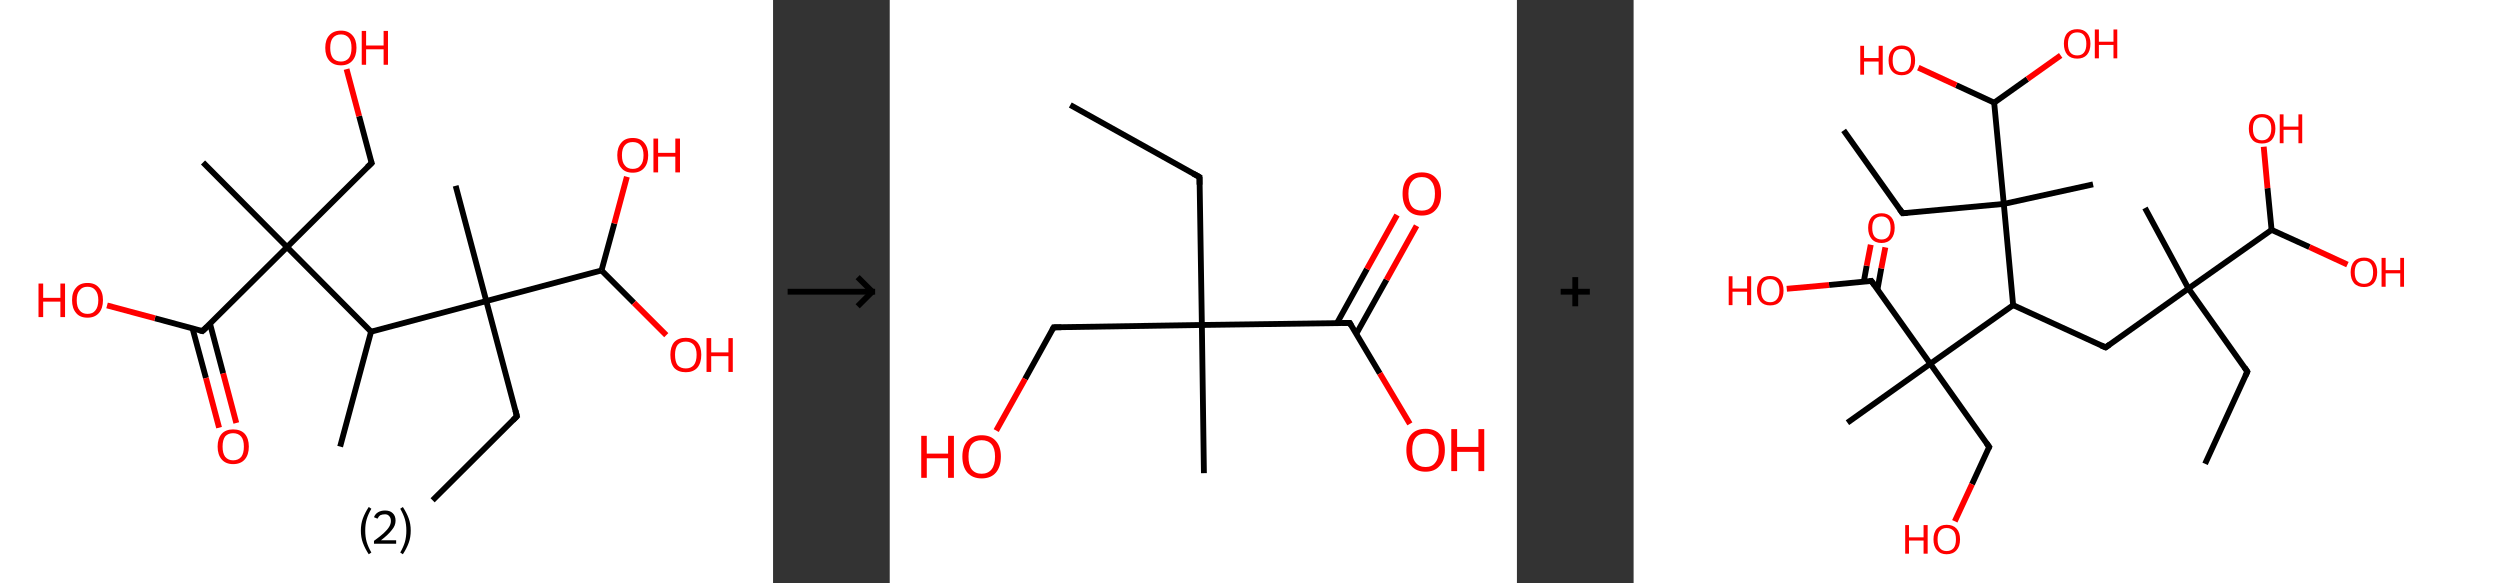 <?xml version='1.0' encoding='ASCII' standalone='yes'?>
<svg xmlns="http://www.w3.org/2000/svg" xmlns:xlink="http://www.w3.org/1999/xlink" version="1.1" width="857.0px" viewBox="0 0 857.0 200.0" height="200.0px">
  <rect x="0" y="0" width="857.0" height="200.0" fill="#333333" stroke="none"/>
  <g>
    <g transform="translate(0, 0) scale(1 1) "><!-- END OF HEADER -->
<rect style="opacity:1.0;fill:#FFFFFF;stroke:none" width="265.0" height="200.0" x="0.0" y="0.0"> </rect>
<path class="bond-0 atom-0 atom-1" d="M 148.3,171.5 L 177.2,142.7" style="fill:none;fill-rule:evenodd;stroke:#000000;stroke-width:2.0px;stroke-linecap:butt;stroke-linejoin:miter;stroke-opacity:1"/>
<path class="bond-1 atom-1 atom-2" d="M 177.2,142.7 L 166.7,103.2" style="fill:none;fill-rule:evenodd;stroke:#000000;stroke-width:2.0px;stroke-linecap:butt;stroke-linejoin:miter;stroke-opacity:1"/>
<path class="bond-2 atom-2 atom-3" d="M 166.7,103.2 L 156.2,63.7" style="fill:none;fill-rule:evenodd;stroke:#000000;stroke-width:2.0px;stroke-linecap:butt;stroke-linejoin:miter;stroke-opacity:1"/>
<path class="bond-3 atom-2 atom-4" d="M 166.7,103.2 L 206.2,92.7" style="fill:none;fill-rule:evenodd;stroke:#000000;stroke-width:2.0px;stroke-linecap:butt;stroke-linejoin:miter;stroke-opacity:1"/>
<path class="bond-4 atom-4 atom-5" d="M 206.2,92.7 L 210.6,76.6" style="fill:none;fill-rule:evenodd;stroke:#000000;stroke-width:2.0px;stroke-linecap:butt;stroke-linejoin:miter;stroke-opacity:1"/>
<path class="bond-4 atom-4 atom-5" d="M 210.6,76.6 L 214.9,60.6" style="fill:none;fill-rule:evenodd;stroke:#FF0000;stroke-width:2.0px;stroke-linecap:butt;stroke-linejoin:miter;stroke-opacity:1"/>
<path class="bond-5 atom-4 atom-6" d="M 206.2,92.7 L 217.3,103.8" style="fill:none;fill-rule:evenodd;stroke:#000000;stroke-width:2.0px;stroke-linecap:butt;stroke-linejoin:miter;stroke-opacity:1"/>
<path class="bond-5 atom-4 atom-6" d="M 217.3,103.8 L 228.4,114.9" style="fill:none;fill-rule:evenodd;stroke:#FF0000;stroke-width:2.0px;stroke-linecap:butt;stroke-linejoin:miter;stroke-opacity:1"/>
<path class="bond-6 atom-2 atom-7" d="M 166.7,103.2 L 127.2,113.7" style="fill:none;fill-rule:evenodd;stroke:#000000;stroke-width:2.0px;stroke-linecap:butt;stroke-linejoin:miter;stroke-opacity:1"/>
<path class="bond-7 atom-7 atom-8" d="M 127.2,113.7 L 116.6,153.1" style="fill:none;fill-rule:evenodd;stroke:#000000;stroke-width:2.0px;stroke-linecap:butt;stroke-linejoin:miter;stroke-opacity:1"/>
<path class="bond-8 atom-7 atom-9" d="M 127.2,113.7 L 98.4,84.7" style="fill:none;fill-rule:evenodd;stroke:#000000;stroke-width:2.0px;stroke-linecap:butt;stroke-linejoin:miter;stroke-opacity:1"/>
<path class="bond-9 atom-9 atom-10" d="M 98.4,84.7 L 69.6,55.7" style="fill:none;fill-rule:evenodd;stroke:#000000;stroke-width:2.0px;stroke-linecap:butt;stroke-linejoin:miter;stroke-opacity:1"/>
<path class="bond-10 atom-9 atom-11" d="M 98.4,84.7 L 127.4,55.9" style="fill:none;fill-rule:evenodd;stroke:#000000;stroke-width:2.0px;stroke-linecap:butt;stroke-linejoin:miter;stroke-opacity:1"/>
<path class="bond-11 atom-11 atom-12" d="M 127.4,55.9 L 123.1,39.8" style="fill:none;fill-rule:evenodd;stroke:#000000;stroke-width:2.0px;stroke-linecap:butt;stroke-linejoin:miter;stroke-opacity:1"/>
<path class="bond-11 atom-11 atom-12" d="M 123.1,39.8 L 118.8,23.7" style="fill:none;fill-rule:evenodd;stroke:#FF0000;stroke-width:2.0px;stroke-linecap:butt;stroke-linejoin:miter;stroke-opacity:1"/>
<path class="bond-12 atom-9 atom-13" d="M 98.4,84.7 L 69.4,113.5" style="fill:none;fill-rule:evenodd;stroke:#000000;stroke-width:2.0px;stroke-linecap:butt;stroke-linejoin:miter;stroke-opacity:1"/>
<path class="bond-13 atom-13 atom-14" d="M 66.0,112.6 L 70.6,129.6" style="fill:none;fill-rule:evenodd;stroke:#000000;stroke-width:2.0px;stroke-linecap:butt;stroke-linejoin:miter;stroke-opacity:1"/>
<path class="bond-13 atom-13 atom-14" d="M 70.6,129.6 L 75.1,146.6" style="fill:none;fill-rule:evenodd;stroke:#FF0000;stroke-width:2.0px;stroke-linecap:butt;stroke-linejoin:miter;stroke-opacity:1"/>
<path class="bond-13 atom-13 atom-14" d="M 72.0,111.0 L 76.5,128.0" style="fill:none;fill-rule:evenodd;stroke:#000000;stroke-width:2.0px;stroke-linecap:butt;stroke-linejoin:miter;stroke-opacity:1"/>
<path class="bond-13 atom-13 atom-14" d="M 76.5,128.0 L 81.0,145.0" style="fill:none;fill-rule:evenodd;stroke:#FF0000;stroke-width:2.0px;stroke-linecap:butt;stroke-linejoin:miter;stroke-opacity:1"/>
<path class="bond-14 atom-13 atom-15" d="M 69.4,113.5 L 53.1,109.1" style="fill:none;fill-rule:evenodd;stroke:#000000;stroke-width:2.0px;stroke-linecap:butt;stroke-linejoin:miter;stroke-opacity:1"/>
<path class="bond-14 atom-13 atom-15" d="M 53.1,109.1 L 36.7,104.7" style="fill:none;fill-rule:evenodd;stroke:#FF0000;stroke-width:2.0px;stroke-linecap:butt;stroke-linejoin:miter;stroke-opacity:1"/>
<path d="M 175.8,144.1 L 177.2,142.7 L 176.7,140.7" style="fill:none;stroke:#000000;stroke-width:2.0px;stroke-linecap:butt;stroke-linejoin:miter;stroke-opacity:1;"/>
<path d="M 125.9,57.3 L 127.4,55.9 L 127.1,55.1" style="fill:none;stroke:#000000;stroke-width:2.0px;stroke-linecap:butt;stroke-linejoin:miter;stroke-opacity:1;"/>
<path d="M 70.9,112.1 L 69.4,113.5 L 68.6,113.3" style="fill:none;stroke:#000000;stroke-width:2.0px;stroke-linecap:butt;stroke-linejoin:miter;stroke-opacity:1;"/>
<path class="atom-5" d="M 211.6 53.2 Q 211.6 50.5, 213.0 48.9 Q 214.3 47.3, 216.9 47.3 Q 219.5 47.3, 220.8 48.9 Q 222.2 50.5, 222.2 53.2 Q 222.2 56.0, 220.8 57.6 Q 219.4 59.2, 216.9 59.2 Q 214.3 59.2, 213.0 57.6 Q 211.6 56.1, 211.6 53.2 M 216.9 57.9 Q 218.7 57.9, 219.6 56.7 Q 220.6 55.6, 220.6 53.2 Q 220.6 51.0, 219.6 49.8 Q 218.7 48.7, 216.9 48.7 Q 215.1 48.7, 214.2 49.8 Q 213.2 50.9, 213.2 53.2 Q 213.2 55.6, 214.2 56.7 Q 215.1 57.9, 216.9 57.9 " fill="#FF0000"/>
<path class="atom-5" d="M 224.0 47.5 L 225.6 47.5 L 225.6 52.4 L 231.5 52.4 L 231.5 47.5 L 233.1 47.5 L 233.1 59.1 L 231.5 59.1 L 231.5 53.7 L 225.6 53.7 L 225.6 59.1 L 224.0 59.1 L 224.0 47.5 " fill="#FF0000"/>
<path class="atom-6" d="M 229.8 121.6 Q 229.8 118.9, 231.1 117.3 Q 232.5 115.8, 235.1 115.8 Q 237.6 115.8, 239.0 117.3 Q 240.4 118.9, 240.4 121.6 Q 240.4 124.5, 239.0 126.1 Q 237.6 127.6, 235.1 127.6 Q 232.5 127.6, 231.1 126.1 Q 229.8 124.5, 229.8 121.6 M 235.1 126.3 Q 236.8 126.3, 237.8 125.2 Q 238.8 124.0, 238.8 121.6 Q 238.8 119.4, 237.8 118.2 Q 236.8 117.1, 235.1 117.1 Q 233.3 117.1, 232.3 118.2 Q 231.4 119.4, 231.4 121.6 Q 231.4 124.0, 232.3 125.2 Q 233.3 126.3, 235.1 126.3 " fill="#FF0000"/>
<path class="atom-6" d="M 242.2 115.9 L 243.8 115.9 L 243.8 120.8 L 249.7 120.8 L 249.7 115.9 L 251.2 115.9 L 251.2 127.5 L 249.7 127.5 L 249.7 122.1 L 243.8 122.1 L 243.8 127.5 L 242.2 127.5 L 242.2 115.9 " fill="#FF0000"/>
<path class="atom-12" d="M 111.5 16.4 Q 111.5 13.6, 112.9 12.1 Q 114.3 10.5, 116.9 10.5 Q 119.4 10.5, 120.8 12.1 Q 122.2 13.6, 122.2 16.4 Q 122.2 19.2, 120.8 20.8 Q 119.4 22.4, 116.9 22.4 Q 114.3 22.4, 112.9 20.8 Q 111.5 19.2, 111.5 16.4 M 116.9 21.1 Q 118.6 21.1, 119.6 19.9 Q 120.5 18.7, 120.5 16.4 Q 120.5 14.1, 119.6 13.0 Q 118.6 11.8, 116.9 11.8 Q 115.1 11.8, 114.1 13.0 Q 113.2 14.1, 113.2 16.4 Q 113.2 18.7, 114.1 19.9 Q 115.1 21.1, 116.9 21.1 " fill="#FF0000"/>
<path class="atom-12" d="M 124.0 10.6 L 125.5 10.6 L 125.5 15.6 L 131.5 15.6 L 131.5 10.6 L 133.0 10.6 L 133.0 22.2 L 131.5 22.2 L 131.5 16.9 L 125.5 16.9 L 125.5 22.2 L 124.0 22.2 L 124.0 10.6 " fill="#FF0000"/>
<path class="atom-14" d="M 74.6 153.1 Q 74.6 150.3, 76.0 148.7 Q 77.4 147.2, 79.9 147.2 Q 82.5 147.2, 83.9 148.7 Q 85.3 150.3, 85.3 153.1 Q 85.3 155.9, 83.9 157.5 Q 82.5 159.1, 79.9 159.1 Q 77.4 159.1, 76.0 157.5 Q 74.6 155.9, 74.6 153.1 M 79.9 157.8 Q 81.7 157.8, 82.7 156.6 Q 83.6 155.4, 83.6 153.1 Q 83.6 150.8, 82.7 149.7 Q 81.7 148.5, 79.9 148.5 Q 78.2 148.5, 77.2 149.6 Q 76.3 150.8, 76.3 153.1 Q 76.3 155.4, 77.2 156.6 Q 78.2 157.8, 79.9 157.8 " fill="#FF0000"/>
<path class="atom-15" d="M 13.2 97.2 L 14.8 97.2 L 14.8 102.1 L 20.7 102.1 L 20.7 97.2 L 22.3 97.2 L 22.3 108.7 L 20.7 108.7 L 20.7 103.4 L 14.8 103.4 L 14.8 108.7 L 13.2 108.7 L 13.2 97.2 " fill="#FF0000"/>
<path class="atom-15" d="M 24.7 102.9 Q 24.7 100.1, 26.1 98.6 Q 27.4 97.0, 30.0 97.0 Q 32.6 97.0, 33.9 98.6 Q 35.3 100.1, 35.3 102.9 Q 35.3 105.7, 33.9 107.3 Q 32.5 108.9, 30.0 108.9 Q 27.4 108.9, 26.1 107.3 Q 24.7 105.7, 24.7 102.9 M 30.0 107.6 Q 31.8 107.6, 32.7 106.4 Q 33.7 105.2, 33.7 102.9 Q 33.7 100.6, 32.7 99.5 Q 31.8 98.3, 30.0 98.3 Q 28.2 98.3, 27.3 99.5 Q 26.3 100.6, 26.3 102.9 Q 26.3 105.3, 27.3 106.4 Q 28.2 107.6, 30.0 107.6 " fill="#FF0000"/>
<path class="legend" d="M 123.7 181.9 Q 123.7 179.6, 124.4 177.7 Q 125.1 175.8, 126.4 173.8 L 127.3 174.4 Q 126.2 176.3, 125.7 178.0 Q 125.2 179.7, 125.2 181.9 Q 125.2 184.0, 125.7 185.8 Q 126.2 187.5, 127.3 189.4 L 126.4 190.0 Q 125.1 188.0, 124.4 186.1 Q 123.7 184.2, 123.7 181.9 " fill="#000000"/>
<path class="legend" d="M 128.2 177.3 Q 128.6 176.2, 129.6 175.6 Q 130.6 175.0, 132.0 175.0 Q 133.7 175.0, 134.6 175.9 Q 135.6 176.8, 135.6 178.5 Q 135.6 180.2, 134.3 181.7 Q 133.1 183.3, 130.6 185.2 L 135.8 185.2 L 135.8 186.4 L 128.2 186.4 L 128.2 185.4 Q 130.3 183.9, 131.5 182.8 Q 132.8 181.6, 133.4 180.6 Q 134.0 179.6, 134.0 178.6 Q 134.0 177.5, 133.4 176.9 Q 132.9 176.3, 132.0 176.3 Q 131.1 176.3, 130.4 176.6 Q 129.8 177.0, 129.4 177.8 L 128.2 177.3 " fill="#000000"/>
<path class="legend" d="M 140.8 181.9 Q 140.8 184.2, 140.1 186.1 Q 139.4 188.0, 138.1 190.0 L 137.2 189.4 Q 138.3 187.5, 138.8 185.8 Q 139.3 184.0, 139.3 181.9 Q 139.3 179.7, 138.8 178.0 Q 138.3 176.3, 137.2 174.4 L 138.1 173.8 Q 139.4 175.8, 140.1 177.7 Q 140.8 179.6, 140.8 181.9 " fill="#000000"/>
</g>
    <g transform="translate(265.0, 0) scale(1 1) "><line x1="5" y1="100" x2="35" y2="100" style="stroke:rgb(0,0,0);stroke-width:2"/>
  <line x1="34" y1="100" x2="29" y2="95" style="stroke:rgb(0,0,0);stroke-width:2"/>
  <line x1="34" y1="100" x2="29" y2="105" style="stroke:rgb(0,0,0);stroke-width:2"/>
</g>
    <g transform="translate(305.0, 0) scale(1 1) "><!-- END OF HEADER -->
<rect style="opacity:1.0;fill:#FFFFFF;stroke:none" width="215.0" height="200.0" x="0.0" y="0.0"> </rect>
<path class="bond-0 atom-0 atom-1" d="M 61.9,36.0 L 106.2,60.7" style="fill:none;fill-rule:evenodd;stroke:#000000;stroke-width:2.0px;stroke-linecap:butt;stroke-linejoin:miter;stroke-opacity:1"/>
<path class="bond-1 atom-1 atom-2" d="M 106.2,60.7 L 107.0,111.4" style="fill:none;fill-rule:evenodd;stroke:#000000;stroke-width:2.0px;stroke-linecap:butt;stroke-linejoin:miter;stroke-opacity:1"/>
<path class="bond-2 atom-2 atom-3" d="M 107.0,111.4 L 107.7,162.2" style="fill:none;fill-rule:evenodd;stroke:#000000;stroke-width:2.0px;stroke-linecap:butt;stroke-linejoin:miter;stroke-opacity:1"/>
<path class="bond-3 atom-2 atom-4" d="M 107.0,111.4 L 56.2,112.2" style="fill:none;fill-rule:evenodd;stroke:#000000;stroke-width:2.0px;stroke-linecap:butt;stroke-linejoin:miter;stroke-opacity:1"/>
<path class="bond-4 atom-4 atom-5" d="M 56.2,112.2 L 46.4,129.9" style="fill:none;fill-rule:evenodd;stroke:#000000;stroke-width:2.0px;stroke-linecap:butt;stroke-linejoin:miter;stroke-opacity:1"/>
<path class="bond-4 atom-4 atom-5" d="M 46.4,129.9 L 36.5,147.6" style="fill:none;fill-rule:evenodd;stroke:#FF0000;stroke-width:2.0px;stroke-linecap:butt;stroke-linejoin:miter;stroke-opacity:1"/>
<path class="bond-5 atom-2 atom-6" d="M 107.0,111.4 L 157.7,110.7" style="fill:none;fill-rule:evenodd;stroke:#000000;stroke-width:2.0px;stroke-linecap:butt;stroke-linejoin:miter;stroke-opacity:1"/>
<path class="bond-6 atom-6 atom-7" d="M 159.9,114.5 L 170.3,95.9" style="fill:none;fill-rule:evenodd;stroke:#000000;stroke-width:2.0px;stroke-linecap:butt;stroke-linejoin:miter;stroke-opacity:1"/>
<path class="bond-6 atom-6 atom-7" d="M 170.3,95.9 L 180.6,77.4" style="fill:none;fill-rule:evenodd;stroke:#FF0000;stroke-width:2.0px;stroke-linecap:butt;stroke-linejoin:miter;stroke-opacity:1"/>
<path class="bond-6 atom-6 atom-7" d="M 153.3,110.8 L 163.6,92.2" style="fill:none;fill-rule:evenodd;stroke:#000000;stroke-width:2.0px;stroke-linecap:butt;stroke-linejoin:miter;stroke-opacity:1"/>
<path class="bond-6 atom-6 atom-7" d="M 163.6,92.2 L 173.9,73.7" style="fill:none;fill-rule:evenodd;stroke:#FF0000;stroke-width:2.0px;stroke-linecap:butt;stroke-linejoin:miter;stroke-opacity:1"/>
<path class="bond-7 atom-6 atom-8" d="M 157.7,110.7 L 168.0,128.0" style="fill:none;fill-rule:evenodd;stroke:#000000;stroke-width:2.0px;stroke-linecap:butt;stroke-linejoin:miter;stroke-opacity:1"/>
<path class="bond-7 atom-6 atom-8" d="M 168.0,128.0 L 178.3,145.3" style="fill:none;fill-rule:evenodd;stroke:#FF0000;stroke-width:2.0px;stroke-linecap:butt;stroke-linejoin:miter;stroke-opacity:1"/>
<path d="M 104.0,59.5 L 106.2,60.7 L 106.2,63.3" style="fill:none;stroke:#000000;stroke-width:2.0px;stroke-linecap:butt;stroke-linejoin:miter;stroke-opacity:1;"/>
<path d="M 58.8,112.2 L 56.2,112.2 L 55.7,113.1" style="fill:none;stroke:#000000;stroke-width:2.0px;stroke-linecap:butt;stroke-linejoin:miter;stroke-opacity:1;"/>
<path d="M 155.1,110.7 L 157.7,110.7 L 158.2,111.6" style="fill:none;stroke:#000000;stroke-width:2.0px;stroke-linecap:butt;stroke-linejoin:miter;stroke-opacity:1;"/>
<path class="atom-5" d="M 10.8 149.4 L 12.7 149.4 L 12.7 155.5 L 20.0 155.5 L 20.0 149.4 L 22.0 149.4 L 22.0 163.8 L 20.0 163.8 L 20.0 157.1 L 12.7 157.1 L 12.7 163.8 L 10.8 163.8 L 10.8 149.4 " fill="#FF0000"/>
<path class="atom-5" d="M 24.9 156.5 Q 24.9 153.1, 26.6 151.2 Q 28.3 149.2, 31.5 149.2 Q 34.7 149.2, 36.4 151.2 Q 38.1 153.1, 38.1 156.5 Q 38.1 160.0, 36.4 162.0 Q 34.7 164.0, 31.5 164.0 Q 28.4 164.0, 26.6 162.0 Q 24.9 160.0, 24.9 156.5 M 31.5 162.4 Q 33.7 162.4, 34.9 160.9 Q 36.1 159.4, 36.1 156.5 Q 36.1 153.7, 34.9 152.3 Q 33.7 150.9, 31.5 150.9 Q 29.3 150.9, 28.1 152.3 Q 27.0 153.7, 27.0 156.5 Q 27.0 159.4, 28.1 160.9 Q 29.3 162.4, 31.5 162.4 " fill="#FF0000"/>
<path class="atom-7" d="M 175.8 66.4 Q 175.8 63.0, 177.5 61.1 Q 179.2 59.1, 182.4 59.1 Q 185.6 59.1, 187.3 61.1 Q 189.0 63.0, 189.0 66.4 Q 189.0 69.9, 187.2 71.9 Q 185.5 73.9, 182.4 73.9 Q 179.2 73.9, 177.5 71.9 Q 175.8 69.9, 175.8 66.4 M 182.4 72.2 Q 184.6 72.2, 185.7 70.8 Q 186.9 69.3, 186.9 66.4 Q 186.9 63.6, 185.7 62.2 Q 184.6 60.7, 182.4 60.7 Q 180.2 60.7, 179.0 62.2 Q 177.8 63.6, 177.8 66.4 Q 177.8 69.3, 179.0 70.8 Q 180.2 72.2, 182.4 72.2 " fill="#FF0000"/>
<path class="atom-8" d="M 177.1 154.3 Q 177.1 150.8, 178.8 148.9 Q 180.5 147.0, 183.7 147.0 Q 186.9 147.0, 188.6 148.9 Q 190.3 150.8, 190.3 154.3 Q 190.3 157.8, 188.5 159.7 Q 186.8 161.7, 183.7 161.7 Q 180.5 161.7, 178.8 159.7 Q 177.1 157.8, 177.1 154.3 M 183.7 160.1 Q 185.9 160.1, 187.0 158.6 Q 188.2 157.2, 188.2 154.3 Q 188.2 151.5, 187.0 150.0 Q 185.9 148.6, 183.7 148.6 Q 181.5 148.6, 180.3 150.0 Q 179.1 151.4, 179.1 154.3 Q 179.1 157.2, 180.3 158.6 Q 181.5 160.1, 183.7 160.1 " fill="#FF0000"/>
<path class="atom-8" d="M 192.5 147.1 L 194.5 147.1 L 194.5 153.2 L 201.8 153.2 L 201.8 147.1 L 203.8 147.1 L 203.8 161.5 L 201.8 161.5 L 201.8 154.9 L 194.5 154.9 L 194.5 161.5 L 192.5 161.5 L 192.5 147.1 " fill="#FF0000"/>
</g>
    <g transform="translate(520.0, 0) scale(1 1) "><line x1="15" y1="100" x2="25" y2="100" style="stroke:rgb(0,0,0);stroke-width:2"/>
  <line x1="20" y1="95" x2="20" y2="105" style="stroke:rgb(0,0,0);stroke-width:2"/>
</g>
    <g transform="translate(560.0, 0) scale(1 1) "><!-- END OF HEADER -->
<rect style="opacity:1.0;fill:#FFFFFF;stroke:none" width="297.0" height="200.0" x="0.0" y="0.0"> </rect>
<path class="bond-0 atom-0 atom-1" d="M 195.9,159.0 L 210.4,127.4" style="fill:none;fill-rule:evenodd;stroke:#000000;stroke-width:2.0px;stroke-linecap:butt;stroke-linejoin:miter;stroke-opacity:1"/>
<path class="bond-1 atom-1 atom-2" d="M 210.4,127.4 L 190.2,98.9" style="fill:none;fill-rule:evenodd;stroke:#000000;stroke-width:2.0px;stroke-linecap:butt;stroke-linejoin:miter;stroke-opacity:1"/>
<path class="bond-2 atom-2 atom-3" d="M 190.2,98.9 L 175.3,71.3" style="fill:none;fill-rule:evenodd;stroke:#000000;stroke-width:2.0px;stroke-linecap:butt;stroke-linejoin:miter;stroke-opacity:1"/>
<path class="bond-3 atom-2 atom-4" d="M 190.2,98.9 L 161.8,119.1" style="fill:none;fill-rule:evenodd;stroke:#000000;stroke-width:2.0px;stroke-linecap:butt;stroke-linejoin:miter;stroke-opacity:1"/>
<path class="bond-4 atom-4 atom-5" d="M 161.8,119.1 L 130.1,104.6" style="fill:none;fill-rule:evenodd;stroke:#000000;stroke-width:2.0px;stroke-linecap:butt;stroke-linejoin:miter;stroke-opacity:1"/>
<path class="bond-5 atom-5 atom-6" d="M 130.1,104.6 L 101.7,124.7" style="fill:none;fill-rule:evenodd;stroke:#000000;stroke-width:2.0px;stroke-linecap:butt;stroke-linejoin:miter;stroke-opacity:1"/>
<path class="bond-6 atom-6 atom-7" d="M 101.7,124.7 L 73.3,144.9" style="fill:none;fill-rule:evenodd;stroke:#000000;stroke-width:2.0px;stroke-linecap:butt;stroke-linejoin:miter;stroke-opacity:1"/>
<path class="bond-7 atom-6 atom-8" d="M 101.7,124.7 L 121.9,153.2" style="fill:none;fill-rule:evenodd;stroke:#000000;stroke-width:2.0px;stroke-linecap:butt;stroke-linejoin:miter;stroke-opacity:1"/>
<path class="bond-8 atom-8 atom-9" d="M 121.9,153.2 L 116.0,166.0" style="fill:none;fill-rule:evenodd;stroke:#000000;stroke-width:2.0px;stroke-linecap:butt;stroke-linejoin:miter;stroke-opacity:1"/>
<path class="bond-8 atom-8 atom-9" d="M 116.0,166.0 L 110.1,178.7" style="fill:none;fill-rule:evenodd;stroke:#FF0000;stroke-width:2.0px;stroke-linecap:butt;stroke-linejoin:miter;stroke-opacity:1"/>
<path class="bond-9 atom-6 atom-10" d="M 101.7,124.7 L 81.5,96.3" style="fill:none;fill-rule:evenodd;stroke:#000000;stroke-width:2.0px;stroke-linecap:butt;stroke-linejoin:miter;stroke-opacity:1"/>
<path class="bond-10 atom-10 atom-11" d="M 83.6,99.2 L 84.9,92.0" style="fill:none;fill-rule:evenodd;stroke:#000000;stroke-width:2.0px;stroke-linecap:butt;stroke-linejoin:miter;stroke-opacity:1"/>
<path class="bond-10 atom-10 atom-11" d="M 84.9,92.0 L 86.3,84.8" style="fill:none;fill-rule:evenodd;stroke:#FF0000;stroke-width:2.0px;stroke-linecap:butt;stroke-linejoin:miter;stroke-opacity:1"/>
<path class="bond-10 atom-10 atom-11" d="M 78.9,96.6 L 79.9,91.1" style="fill:none;fill-rule:evenodd;stroke:#000000;stroke-width:2.0px;stroke-linecap:butt;stroke-linejoin:miter;stroke-opacity:1"/>
<path class="bond-10 atom-10 atom-11" d="M 79.9,91.1 L 81.3,83.9" style="fill:none;fill-rule:evenodd;stroke:#FF0000;stroke-width:2.0px;stroke-linecap:butt;stroke-linejoin:miter;stroke-opacity:1"/>
<path class="bond-11 atom-10 atom-12" d="M 81.5,96.3 L 67.0,97.7" style="fill:none;fill-rule:evenodd;stroke:#000000;stroke-width:2.0px;stroke-linecap:butt;stroke-linejoin:miter;stroke-opacity:1"/>
<path class="bond-11 atom-10 atom-12" d="M 67.0,97.7 L 52.5,99.0" style="fill:none;fill-rule:evenodd;stroke:#FF0000;stroke-width:2.0px;stroke-linecap:butt;stroke-linejoin:miter;stroke-opacity:1"/>
<path class="bond-12 atom-5 atom-13" d="M 130.1,104.6 L 126.9,69.9" style="fill:none;fill-rule:evenodd;stroke:#000000;stroke-width:2.0px;stroke-linecap:butt;stroke-linejoin:miter;stroke-opacity:1"/>
<path class="bond-13 atom-13 atom-14" d="M 126.9,69.9 L 157.5,63.2" style="fill:none;fill-rule:evenodd;stroke:#000000;stroke-width:2.0px;stroke-linecap:butt;stroke-linejoin:miter;stroke-opacity:1"/>
<path class="bond-14 atom-13 atom-15" d="M 126.9,69.9 L 92.2,73.1" style="fill:none;fill-rule:evenodd;stroke:#000000;stroke-width:2.0px;stroke-linecap:butt;stroke-linejoin:miter;stroke-opacity:1"/>
<path class="bond-15 atom-15 atom-16" d="M 92.2,73.1 L 72.0,44.7" style="fill:none;fill-rule:evenodd;stroke:#000000;stroke-width:2.0px;stroke-linecap:butt;stroke-linejoin:miter;stroke-opacity:1"/>
<path class="bond-16 atom-13 atom-17" d="M 126.9,69.9 L 123.6,35.2" style="fill:none;fill-rule:evenodd;stroke:#000000;stroke-width:2.0px;stroke-linecap:butt;stroke-linejoin:miter;stroke-opacity:1"/>
<path class="bond-17 atom-17 atom-18" d="M 123.6,35.2 L 135.0,27.1" style="fill:none;fill-rule:evenodd;stroke:#000000;stroke-width:2.0px;stroke-linecap:butt;stroke-linejoin:miter;stroke-opacity:1"/>
<path class="bond-17 atom-17 atom-18" d="M 135.0,27.1 L 146.4,19.0" style="fill:none;fill-rule:evenodd;stroke:#FF0000;stroke-width:2.0px;stroke-linecap:butt;stroke-linejoin:miter;stroke-opacity:1"/>
<path class="bond-18 atom-17 atom-19" d="M 123.6,35.2 L 110.6,29.2" style="fill:none;fill-rule:evenodd;stroke:#000000;stroke-width:2.0px;stroke-linecap:butt;stroke-linejoin:miter;stroke-opacity:1"/>
<path class="bond-18 atom-17 atom-19" d="M 110.6,29.2 L 97.6,23.2" style="fill:none;fill-rule:evenodd;stroke:#FF0000;stroke-width:2.0px;stroke-linecap:butt;stroke-linejoin:miter;stroke-opacity:1"/>
<path class="bond-19 atom-2 atom-20" d="M 190.2,98.9 L 218.7,78.8" style="fill:none;fill-rule:evenodd;stroke:#000000;stroke-width:2.0px;stroke-linecap:butt;stroke-linejoin:miter;stroke-opacity:1"/>
<path class="bond-20 atom-20 atom-21" d="M 218.7,78.8 L 217.3,64.5" style="fill:none;fill-rule:evenodd;stroke:#000000;stroke-width:2.0px;stroke-linecap:butt;stroke-linejoin:miter;stroke-opacity:1"/>
<path class="bond-20 atom-20 atom-21" d="M 217.3,64.5 L 216.0,50.3" style="fill:none;fill-rule:evenodd;stroke:#FF0000;stroke-width:2.0px;stroke-linecap:butt;stroke-linejoin:miter;stroke-opacity:1"/>
<path class="bond-21 atom-20 atom-22" d="M 218.7,78.8 L 231.7,84.7" style="fill:none;fill-rule:evenodd;stroke:#000000;stroke-width:2.0px;stroke-linecap:butt;stroke-linejoin:miter;stroke-opacity:1"/>
<path class="bond-21 atom-20 atom-22" d="M 231.7,84.7 L 244.7,90.7" style="fill:none;fill-rule:evenodd;stroke:#FF0000;stroke-width:2.0px;stroke-linecap:butt;stroke-linejoin:miter;stroke-opacity:1"/>
<path d="M 209.7,128.9 L 210.4,127.4 L 209.4,125.9" style="fill:none;stroke:#000000;stroke-width:2.0px;stroke-linecap:butt;stroke-linejoin:miter;stroke-opacity:1;"/>
<path d="M 163.2,118.1 L 161.8,119.1 L 160.2,118.4" style="fill:none;stroke:#000000;stroke-width:2.0px;stroke-linecap:butt;stroke-linejoin:miter;stroke-opacity:1;"/>
<path d="M 120.9,151.8 L 121.9,153.2 L 121.6,153.8" style="fill:none;stroke:#000000;stroke-width:2.0px;stroke-linecap:butt;stroke-linejoin:miter;stroke-opacity:1;"/>
<path d="M 82.5,97.7 L 81.5,96.3 L 80.8,96.4" style="fill:none;stroke:#000000;stroke-width:2.0px;stroke-linecap:butt;stroke-linejoin:miter;stroke-opacity:1;"/>
<path d="M 93.9,73.0 L 92.2,73.1 L 91.2,71.7" style="fill:none;stroke:#000000;stroke-width:2.0px;stroke-linecap:butt;stroke-linejoin:miter;stroke-opacity:1;"/>
<path class="atom-9" d="M 93.1 180.0 L 94.4 180.0 L 94.4 184.2 L 99.4 184.2 L 99.4 180.0 L 100.8 180.0 L 100.8 189.8 L 99.4 189.8 L 99.4 185.3 L 94.4 185.3 L 94.4 189.8 L 93.1 189.8 L 93.1 180.0 " fill="#FF0000"/>
<path class="atom-9" d="M 102.8 184.9 Q 102.8 182.5, 104.0 181.2 Q 105.2 179.9, 107.3 179.9 Q 109.5 179.9, 110.7 181.2 Q 111.9 182.5, 111.9 184.9 Q 111.9 187.3, 110.7 188.6 Q 109.5 190.0, 107.3 190.0 Q 105.2 190.0, 104.0 188.6 Q 102.8 187.3, 102.8 184.9 M 107.3 188.9 Q 108.8 188.9, 109.7 187.9 Q 110.5 186.9, 110.5 184.9 Q 110.5 182.9, 109.7 182.0 Q 108.8 181.0, 107.3 181.0 Q 105.8 181.0, 105.0 182.0 Q 104.2 182.9, 104.2 184.9 Q 104.2 186.9, 105.0 187.9 Q 105.8 188.9, 107.3 188.9 " fill="#FF0000"/>
<path class="atom-11" d="M 80.4 78.1 Q 80.4 75.8, 81.6 74.4 Q 82.8 73.1, 85.0 73.1 Q 87.1 73.1, 88.3 74.4 Q 89.5 75.8, 89.5 78.1 Q 89.5 80.5, 88.3 81.9 Q 87.1 83.3, 85.0 83.3 Q 82.8 83.3, 81.6 81.9 Q 80.4 80.5, 80.4 78.1 M 85.0 82.1 Q 86.5 82.1, 87.3 81.1 Q 88.1 80.1, 88.1 78.1 Q 88.1 76.2, 87.3 75.2 Q 86.5 74.2, 85.0 74.2 Q 83.5 74.2, 82.6 75.2 Q 81.8 76.2, 81.8 78.1 Q 81.8 80.1, 82.6 81.1 Q 83.5 82.1, 85.0 82.1 " fill="#FF0000"/>
<path class="atom-12" d="M 32.6 94.7 L 33.9 94.7 L 33.9 98.9 L 38.9 98.9 L 38.9 94.7 L 40.3 94.7 L 40.3 104.6 L 38.9 104.6 L 38.9 100.0 L 33.9 100.0 L 33.9 104.6 L 32.6 104.6 L 32.6 94.7 " fill="#FF0000"/>
<path class="atom-12" d="M 42.3 99.6 Q 42.3 97.2, 43.5 95.9 Q 44.6 94.6, 46.8 94.6 Q 49.0 94.6, 50.2 95.9 Q 51.4 97.2, 51.4 99.6 Q 51.4 102.0, 50.2 103.4 Q 49.0 104.7, 46.8 104.7 Q 44.7 104.7, 43.5 103.4 Q 42.3 102.0, 42.3 99.6 M 46.8 103.6 Q 48.3 103.6, 49.1 102.6 Q 50.0 101.6, 50.0 99.6 Q 50.0 97.7, 49.1 96.7 Q 48.3 95.7, 46.8 95.7 Q 45.3 95.7, 44.5 96.7 Q 43.7 97.6, 43.7 99.6 Q 43.7 101.6, 44.5 102.6 Q 45.3 103.6, 46.8 103.6 " fill="#FF0000"/>
<path class="atom-18" d="M 147.5 15.0 Q 147.5 12.6, 148.7 11.3 Q 149.9 10.0, 152.1 10.0 Q 154.2 10.0, 155.4 11.3 Q 156.6 12.6, 156.6 15.0 Q 156.6 17.4, 155.4 18.8 Q 154.2 20.1, 152.1 20.1 Q 149.9 20.1, 148.7 18.8 Q 147.5 17.4, 147.5 15.0 M 152.1 19.0 Q 153.6 19.0, 154.4 18.0 Q 155.2 17.0, 155.2 15.0 Q 155.2 13.1, 154.4 12.1 Q 153.6 11.1, 152.1 11.1 Q 150.5 11.1, 149.7 12.1 Q 148.9 13.1, 148.9 15.0 Q 148.9 17.0, 149.7 18.0 Q 150.5 19.0, 152.1 19.0 " fill="#FF0000"/>
<path class="atom-18" d="M 158.1 10.1 L 159.5 10.1 L 159.5 14.3 L 164.5 14.3 L 164.5 10.1 L 165.8 10.1 L 165.8 20.0 L 164.5 20.0 L 164.5 15.4 L 159.5 15.4 L 159.5 20.0 L 158.1 20.0 L 158.1 10.1 " fill="#FF0000"/>
<path class="atom-19" d="M 77.7 15.7 L 79.0 15.7 L 79.0 19.9 L 84.0 19.9 L 84.0 15.7 L 85.4 15.7 L 85.4 25.6 L 84.0 25.6 L 84.0 21.1 L 79.0 21.1 L 79.0 25.6 L 77.7 25.6 L 77.7 15.7 " fill="#FF0000"/>
<path class="atom-19" d="M 87.4 20.7 Q 87.4 18.3, 88.6 17.0 Q 89.8 15.6, 91.9 15.6 Q 94.1 15.6, 95.3 17.0 Q 96.5 18.3, 96.5 20.7 Q 96.5 23.1, 95.3 24.4 Q 94.1 25.8, 91.9 25.8 Q 89.8 25.8, 88.6 24.4 Q 87.4 23.1, 87.4 20.7 M 91.9 24.7 Q 93.4 24.7, 94.3 23.7 Q 95.1 22.6, 95.1 20.7 Q 95.1 18.7, 94.3 17.7 Q 93.4 16.8, 91.9 16.8 Q 90.4 16.8, 89.6 17.7 Q 88.8 18.7, 88.8 20.7 Q 88.8 22.7, 89.6 23.7 Q 90.4 24.7, 91.9 24.7 " fill="#FF0000"/>
<path class="atom-21" d="M 210.9 44.1 Q 210.9 41.7, 212.1 40.4 Q 213.2 39.1, 215.4 39.1 Q 217.6 39.1, 218.8 40.4 Q 220.0 41.7, 220.0 44.1 Q 220.0 46.5, 218.8 47.9 Q 217.6 49.2, 215.4 49.2 Q 213.2 49.2, 212.1 47.9 Q 210.9 46.5, 210.9 44.1 M 215.4 48.1 Q 216.9 48.1, 217.7 47.1 Q 218.6 46.1, 218.6 44.1 Q 218.6 42.1, 217.7 41.2 Q 216.9 40.2, 215.4 40.2 Q 213.9 40.2, 213.1 41.2 Q 212.3 42.1, 212.3 44.1 Q 212.3 46.1, 213.1 47.1 Q 213.9 48.1, 215.4 48.1 " fill="#FF0000"/>
<path class="atom-21" d="M 221.5 39.2 L 222.8 39.2 L 222.8 43.4 L 227.9 43.4 L 227.9 39.2 L 229.2 39.2 L 229.2 49.1 L 227.9 49.1 L 227.9 44.5 L 222.8 44.5 L 222.8 49.1 L 221.5 49.1 L 221.5 39.2 " fill="#FF0000"/>
<path class="atom-22" d="M 245.8 93.3 Q 245.8 91.0, 247.0 89.6 Q 248.2 88.3, 250.4 88.3 Q 252.5 88.3, 253.7 89.6 Q 254.9 91.0, 254.9 93.3 Q 254.9 95.7, 253.7 97.1 Q 252.5 98.4, 250.4 98.4 Q 248.2 98.4, 247.0 97.1 Q 245.8 95.7, 245.8 93.3 M 250.4 97.3 Q 251.9 97.3, 252.7 96.3 Q 253.5 95.3, 253.5 93.3 Q 253.5 91.4, 252.7 90.4 Q 251.9 89.4, 250.4 89.4 Q 248.9 89.4, 248.0 90.4 Q 247.2 91.4, 247.2 93.3 Q 247.2 95.3, 248.0 96.3 Q 248.9 97.3, 250.4 97.3 " fill="#FF0000"/>
<path class="atom-22" d="M 256.4 88.4 L 257.8 88.4 L 257.8 92.6 L 262.8 92.6 L 262.8 88.4 L 264.1 88.4 L 264.1 98.3 L 262.8 98.3 L 262.8 93.7 L 257.8 93.7 L 257.8 98.3 L 256.4 98.3 L 256.4 88.4 " fill="#FF0000"/>
</g>
  </g>
</svg>
